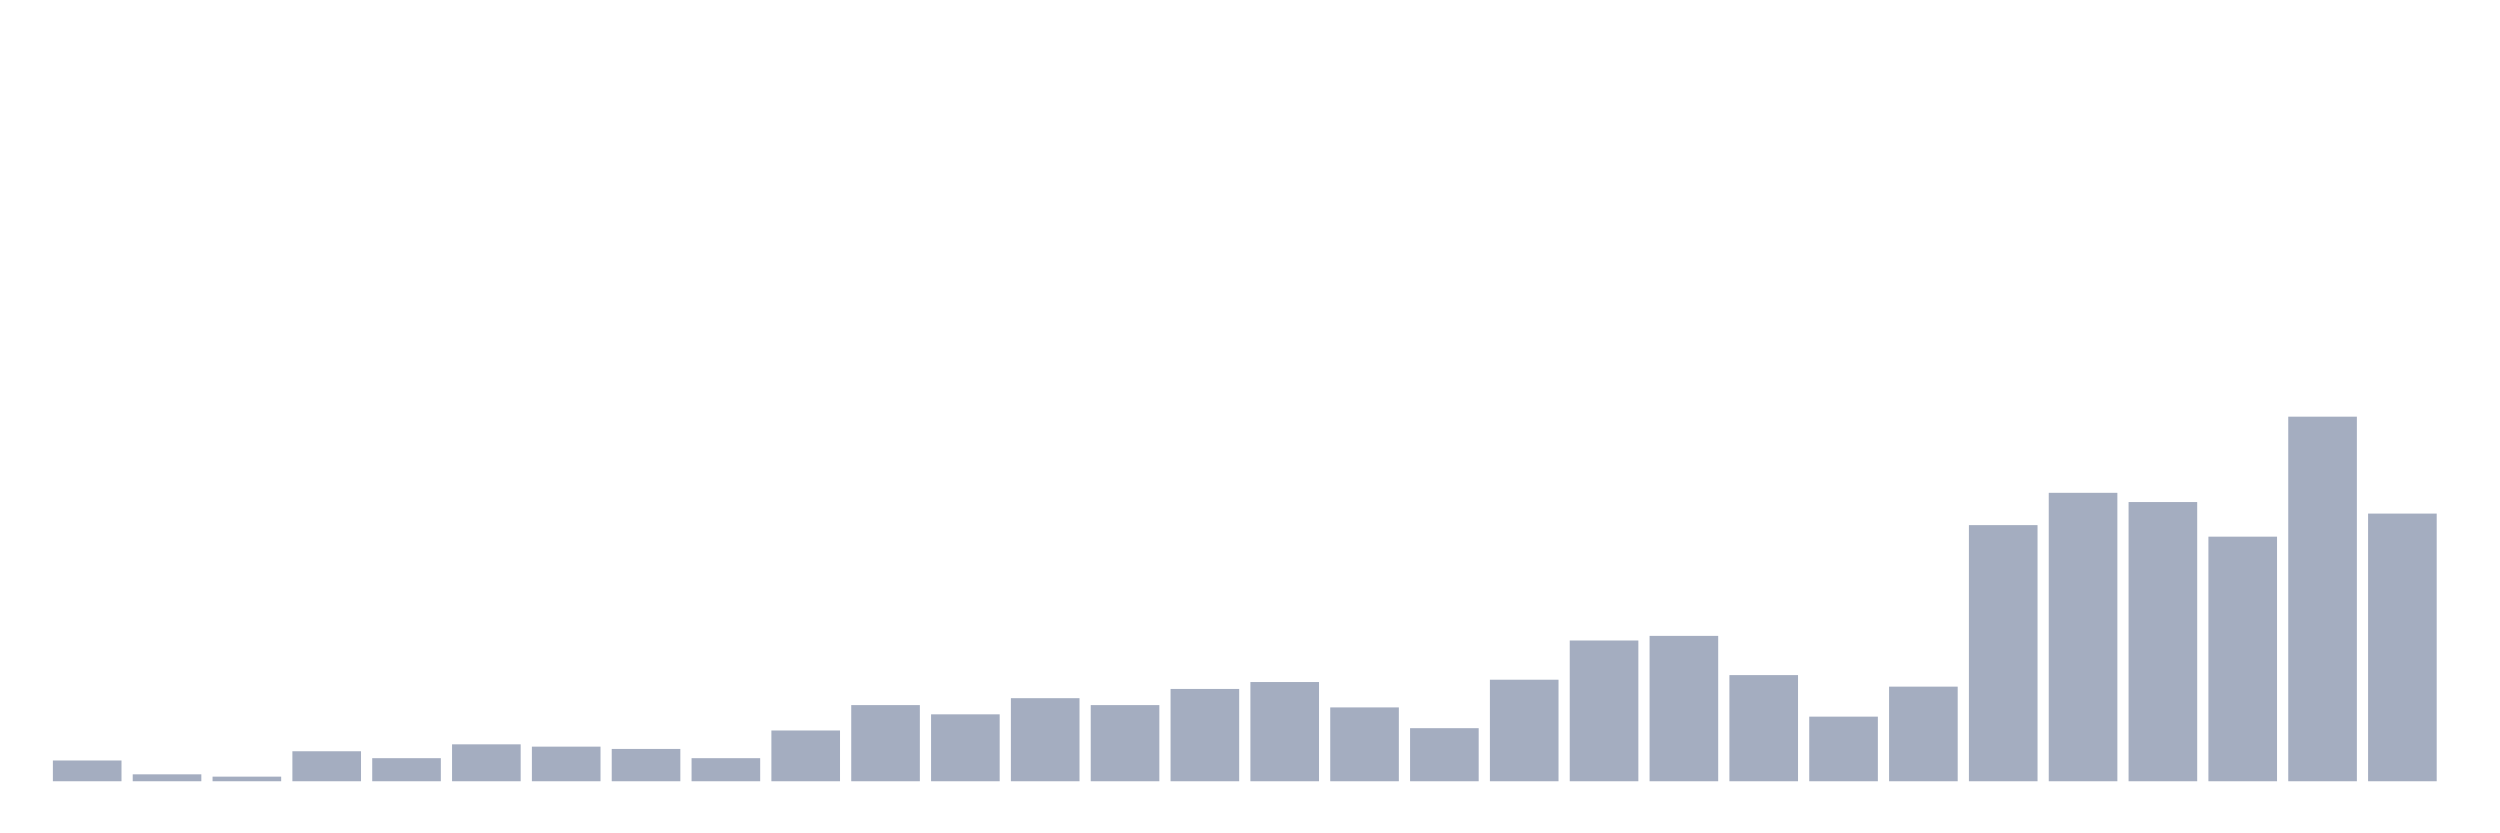 <svg xmlns="http://www.w3.org/2000/svg" viewBox="0 0 480 160"><g transform="translate(10,10)"><rect class="bar" x="0.153" width="13.175" y="136.013" height="3.987" fill="rgb(164,173,192)"></rect><rect class="bar" x="15.482" width="13.175" y="138.671" height="1.329" fill="rgb(164,173,192)"></rect><rect class="bar" x="30.81" width="13.175" y="139.114" height="0.886" fill="rgb(164,173,192)"></rect><rect class="bar" x="46.138" width="13.175" y="134.241" height="5.759" fill="rgb(164,173,192)"></rect><rect class="bar" x="61.466" width="13.175" y="135.57" height="4.43" fill="rgb(164,173,192)"></rect><rect class="bar" x="76.794" width="13.175" y="132.911" height="7.089" fill="rgb(164,173,192)"></rect><rect class="bar" x="92.123" width="13.175" y="133.354" height="6.646" fill="rgb(164,173,192)"></rect><rect class="bar" x="107.451" width="13.175" y="133.797" height="6.203" fill="rgb(164,173,192)"></rect><rect class="bar" x="122.779" width="13.175" y="135.57" height="4.43" fill="rgb(164,173,192)"></rect><rect class="bar" x="138.107" width="13.175" y="130.253" height="9.747" fill="rgb(164,173,192)"></rect><rect class="bar" x="153.436" width="13.175" y="125.38" height="14.62" fill="rgb(164,173,192)"></rect><rect class="bar" x="168.764" width="13.175" y="127.152" height="12.848" fill="rgb(164,173,192)"></rect><rect class="bar" x="184.092" width="13.175" y="124.051" height="15.949" fill="rgb(164,173,192)"></rect><rect class="bar" x="199.42" width="13.175" y="125.38" height="14.62" fill="rgb(164,173,192)"></rect><rect class="bar" x="214.748" width="13.175" y="122.278" height="17.722" fill="rgb(164,173,192)"></rect><rect class="bar" x="230.077" width="13.175" y="120.949" height="19.051" fill="rgb(164,173,192)"></rect><rect class="bar" x="245.405" width="13.175" y="125.823" height="14.177" fill="rgb(164,173,192)"></rect><rect class="bar" x="260.733" width="13.175" y="129.81" height="10.19" fill="rgb(164,173,192)"></rect><rect class="bar" x="276.061" width="13.175" y="120.506" height="19.494" fill="rgb(164,173,192)"></rect><rect class="bar" x="291.39" width="13.175" y="112.975" height="27.025" fill="rgb(164,173,192)"></rect><rect class="bar" x="306.718" width="13.175" y="112.089" height="27.911" fill="rgb(164,173,192)"></rect><rect class="bar" x="322.046" width="13.175" y="119.62" height="20.38" fill="rgb(164,173,192)"></rect><rect class="bar" x="337.374" width="13.175" y="127.595" height="12.405" fill="rgb(164,173,192)"></rect><rect class="bar" x="352.702" width="13.175" y="121.835" height="18.165" fill="rgb(164,173,192)"></rect><rect class="bar" x="368.031" width="13.175" y="90.823" height="49.177" fill="rgb(164,173,192)"></rect><rect class="bar" x="383.359" width="13.175" y="84.62" height="55.38" fill="rgb(164,173,192)"></rect><rect class="bar" x="398.687" width="13.175" y="86.392" height="53.608" fill="rgb(164,173,192)"></rect><rect class="bar" x="414.015" width="13.175" y="93.038" height="46.962" fill="rgb(164,173,192)"></rect><rect class="bar" x="429.344" width="13.175" y="70" height="70" fill="rgb(164,173,192)"></rect><rect class="bar" x="444.672" width="13.175" y="88.608" height="51.392" fill="rgb(164,173,192)"></rect></g></svg>